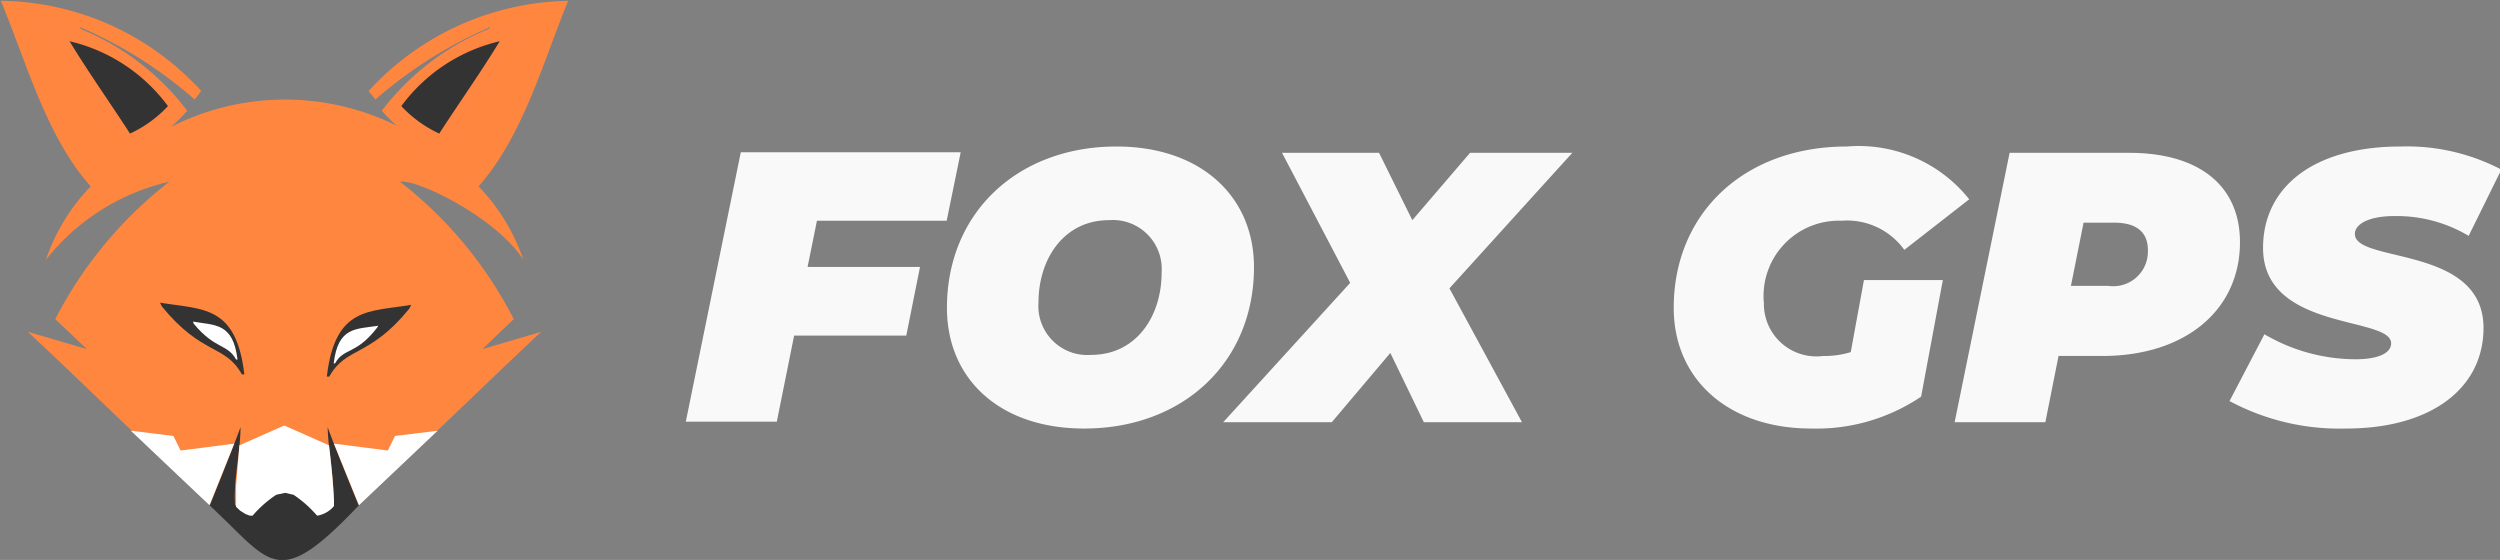 <?xml version="1.0" encoding="UTF-8" standalone="no"?>
<svg
   id="b391ad30-56b9-4b42-98f5-8f8400326e10"
   data-name="Layer 1"
   viewBox="0 0 90.95 20.37"
   version="1.1"
   sodipodi:docname="logo-dark.svg"
   inkscape:version="1.3.2 (1:1.3.2+202311252150+091e20ef0f)"
   xmlns:inkscape="http://www.inkscape.org/namespaces/inkscape"
   xmlns:sodipodi="http://sodipodi.sourceforge.net/DTD/sodipodi-0.dtd"
   xmlns="http://www.w3.org/2000/svg"
   xmlns:svg="http://www.w3.org/2000/svg"
   xmlns:rdf="http://www.w3.org/1999/02/22-rdf-syntax-ns#"
   xmlns:cc="http://creativecommons.org/ns#"
   xmlns:dc="http://purl.org/dc/elements/1.1/">
  <rect x="0" y="0" width="90.95" height="20.37" fill="#808080" stroke="none"/>
  <sodipodi:namedview
     id="namedview17"
     pagecolor="#ffffff"
     bordercolor="#000000"
     borderopacity="0.25"
     inkscape:showpageshadow="2"
     inkscape:pageopacity="0.0"
     inkscape:pagecheckerboard="0"
     inkscape:deskcolor="#d1d1d1"
     showgrid="false"
     inkscape:zoom="13.57889"
     inkscape:cx="45.474998"
     inkscape:cy="10.162834"
     inkscape:window-width="1920"
     inkscape:window-height="1016"
     inkscape:window-x="0"
     inkscape:window-y="0"
     inkscape:window-maximized="1"
     inkscape:current-layer="b391ad30-56b9-4b42-98f5-8f8400326e10" />
  <defs
     id="defs1">
    <style
       id="style1">.a82e4c4a-cfec-492c-b208-98461626aea9{fill:#ff863f;}.f73567e9-d0c9-4c69-a7fa-c43dd75c1507{fill:#333;}.f94f79ea-2f01-401f-bf47-738204fd31d6{fill:#ff8641;}.a7103311-5c36-41ec-9d4a-ea5568b7cc39{fill:#fff;}</style>
  </defs>
  <title
     id="title1">logo-ai-vetor-grey-escrita</title>
  <path
     class="a82e4c4a-cfec-492c-b208-98461626aea9"
     d="M293.78,221c-.91,2.21-1.64,4.92-3.26,6.75a7.21,7.21,0,0,1,1.63,2.67c-1-1.55-3.87-2.94-4.49-2.84a14.93,14.93,0,0,1,4.14,5l-1.14,1.09,2.14-.63c-2.83,2.64-5.89,5.74-8.88,8.18H283c-3-2.43-6.05-5.55-8.88-8.18l2.15.63-1.15-1.09a15.06,15.06,0,0,1,4.15-5,8,8,0,0,0-4.49,2.84,7.16,7.16,0,0,1,1.63-2.67c-1.63-1.83-2.34-4.53-3.27-6.75a10,10,0,0,1,7.29,3.28l-.24.31a15.52,15.52,0,0,0-4.19-2.64l2.92,3.86a9.15,9.15,0,0,1,9.12,0l2.92-3.86a15.77,15.77,0,0,0-4.19,2.64l-.25-.31A10.08,10.08,0,0,1,293.78,221Z"
     transform="translate(-273.11 -220.97)"
     id="path1" />
  <path
     class="f73567e9-d0c9-4c69-a7fa-c43dd75c1507"
     d="M279,232.12c1.46,1.79,2.3,1.37,2.91,2.47H282c-.3-2.54-1.53-2.35-3.07-2.61Z"
     transform="translate(-273.11 -220.97)"
     id="path2" />
  <path
     class="f73567e9-d0c9-4c69-a7fa-c43dd75c1507"
     d="M288,232.2c-1.46,1.79-2.3,1.37-2.91,2.47H285c.3-2.55,1.53-2.35,3.07-2.61Z"
     transform="translate(-273.11 -220.97)"
     id="path3" />
  <path
     class="f73567e9-d0c9-4c69-a7fa-c43dd75c1507"
     d="M286.16,239.36c-3,3.16-3.17,2.08-5.42,0,.25-.62.91-2.26,1.12-2.85,0,.89-.26,1.93-.2,2.83a1.31,1.31,0,0,0,.61.35c1.08-1.35,1.61-.83,2.35,0a1.19,1.19,0,0,0,.61-.35c.07-.87-.18-1.94-.2-2.83C285.25,237.13,285.92,238.76,286.16,239.36Z"
     transform="translate(-273.11 -220.97)"
     id="path4" />
  <path
     class="f94f79ea-2f01-401f-bf47-738204fd31d6"
     d="M279.92,225a6.52,6.52,0,0,1-2.06,1.57c-1.06-1.64-2.26-3.34-3.27-5A9.2,9.2,0,0,1,279.92,225Z"
     transform="translate(-273.11 -220.97)"
     id="path5" />
  <path
     class="f94f79ea-2f01-401f-bf47-738204fd31d6"
     d="M287,225a6.68,6.68,0,0,0,2.07,1.57c1.05-1.64,2.26-3.34,3.26-5A9.27,9.27,0,0,0,287,225Z"
     transform="translate(-273.11 -220.97)"
     id="path6" />
  <path
     class="a7103311-5c36-41ec-9d4a-ea5568b7cc39"
     d="M280.16,232.75c.78.94,1.22.72,1.54,1.3h.05c-.16-1.34-.81-1.24-1.62-1.38Z"
     transform="translate(-273.11 -220.97)"
     id="path7" />
  <path
     class="a7103311-5c36-41ec-9d4a-ea5568b7cc39"
     d="M286.83,232.89c-.77,1-1.21.72-1.53,1.3h-.05c.16-1.34.81-1.24,1.62-1.37Z"
     transform="translate(-273.11 -220.97)"
     id="path8" />
  <path
     class="f73567e9-d0c9-4c69-a7fa-c43dd75c1507"
     d="M287.71,224.83a4.44,4.44,0,0,0,1.38,1c.71-1.1,1.52-2.24,2.2-3.36A6.2,6.2,0,0,0,287.71,224.83Z"
     transform="translate(-273.11 -220.97)"
     id="path9" />
  <path
     class="f73567e9-d0c9-4c69-a7fa-c43dd75c1507"
     d="M279.22,224.83a4.44,4.44,0,0,1-1.38,1c-.71-1.1-1.52-2.24-2.2-3.36A6.2,6.2,0,0,1,279.22,224.83Z"
     transform="translate(-273.11 -220.97)"
     id="path10" />
  <polyline
     class="a7103311-5c36-41ec-9d4a-ea5568b7cc39"
     points="6.31 15.86 6.57 16.39 8.52 16.14 7.62 18.38 4.76 15.67"
     id="polyline10" />
  <polyline
     class="a7103311-5c36-41ec-9d4a-ea5568b7cc39"
     points="14.37 15.86 14.11 16.39 12.15 16.14 13.06 18.38 15.92 15.67"
     id="polyline11" />
  <path
     class="a7103311-5c36-41ec-9d4a-ea5568b7cc39"
     d="M281.82,237.17l1.63-.72,1.63.72c.06.47.16,1.49.18,2l0,.21a1,1,0,0,1-.61.35,4.42,4.42,0,0,0-.86-.76l-.31-.07-.32.07a4.12,4.12,0,0,0-.86.76l-.1,0-.16-.06-.19-.12h0l-.15-.14,0-.36,0-.42Z"
     transform="translate(-273.11 -220.97)"
     id="path11" />
  <path
     class="f73567e9-d0c9-4c69-a7fa-c43dd75c1507"
     d="M302.83,229l-.34,1.68h4.09l-.5,2.5H302l-.63,3.13h-3.31l2-9.8h8l-.51,2.49Z"
     transform="translate(-273.11 -220.97)"
     id="path12"
     style="fill:#f9f9f9" />
  <path
     class="f73567e9-d0c9-4c69-a7fa-c43dd75c1507"
     d="M307.56,232.17c0-3.46,2.57-5.87,6.17-5.87,3.06,0,5,1.81,5,4.39,0,3.46-2.58,5.87-6.18,5.87C309.47,236.56,307.56,234.75,307.56,232.17Zm7.81-1.29a1.78,1.78,0,0,0-1.92-1.9c-1.62,0-2.56,1.39-2.56,3a1.78,1.78,0,0,0,1.92,1.9C314.43,233.88,315.37,232.5,315.37,230.88Z"
     transform="translate(-273.11 -220.97)"
     id="path13"
     style="fill:#f9f9f9" />
  <path
     class="f73567e9-d0c9-4c69-a7fa-c43dd75c1507"
     d="M325.84,231.46l2.64,4.87h-3.57l-1.22-2.52-2.13,2.52h-3.95l4.62-5.07-2.48-4.73h3.53l1.21,2.45,2.1-2.45h3.72Z"
     transform="translate(-273.11 -220.97)"
     id="path14"
     style="fill:#f9f9f9" />
  <path
     class="f73567e9-d0c9-4c69-a7fa-c43dd75c1507"
     d="M340.92,231.16h2.87L343,235.4a6.81,6.81,0,0,1-4,1.16c-3,0-5-1.78-5-4.39,0-3.44,2.56-5.87,6.3-5.87a5.14,5.14,0,0,1,4.45,1.92l-2.36,1.84A2.57,2.57,0,0,0,340.1,229a2.74,2.74,0,0,0-2.82,3,1.91,1.91,0,0,0,2.16,1.92,3.19,3.19,0,0,0,1-.14Z"
     transform="translate(-273.11 -220.97)"
     id="path15"
     style="fill:#f9f9f9" />
  <path
     class="f73567e9-d0c9-4c69-a7fa-c43dd75c1507"
     d="M354.6,229.78c0,2.48-2,4.14-5,4.14H348l-.48,2.41h-3.3l2-9.8h4.35C353.12,226.53,354.6,227.73,354.6,229.78Zm-3.35.29c0-.7-.47-1-1.23-1h-1.11l-.46,2.3h1.36A1.26,1.26,0,0,0,351.25,230.07Z"
     transform="translate(-273.11 -220.97)"
     id="path16"
     style="fill:#f9f9f9" />
  <path
     class="f73567e9-d0c9-4c69-a7fa-c43dd75c1507"
     d="M354.22,235.56l1.27-2.43a6.57,6.57,0,0,0,3.31.91c.85,0,1.3-.23,1.3-.58,0-1-4.66-.43-4.66-3.47,0-2.23,1.86-3.69,5-3.69a7.41,7.41,0,0,1,3.67.84l-1.19,2.41a5.12,5.12,0,0,0-2.69-.72c-1,0-1.45.32-1.45.65,0,1.08,4.68.4,4.68,3.42,0,2.19-1.9,3.66-5,3.66A8.47,8.47,0,0,1,354.22,235.56Z"
     transform="translate(-273.11 -220.97)"
     id="path17"
     style="fill:#f9f9f9" />
</svg>
